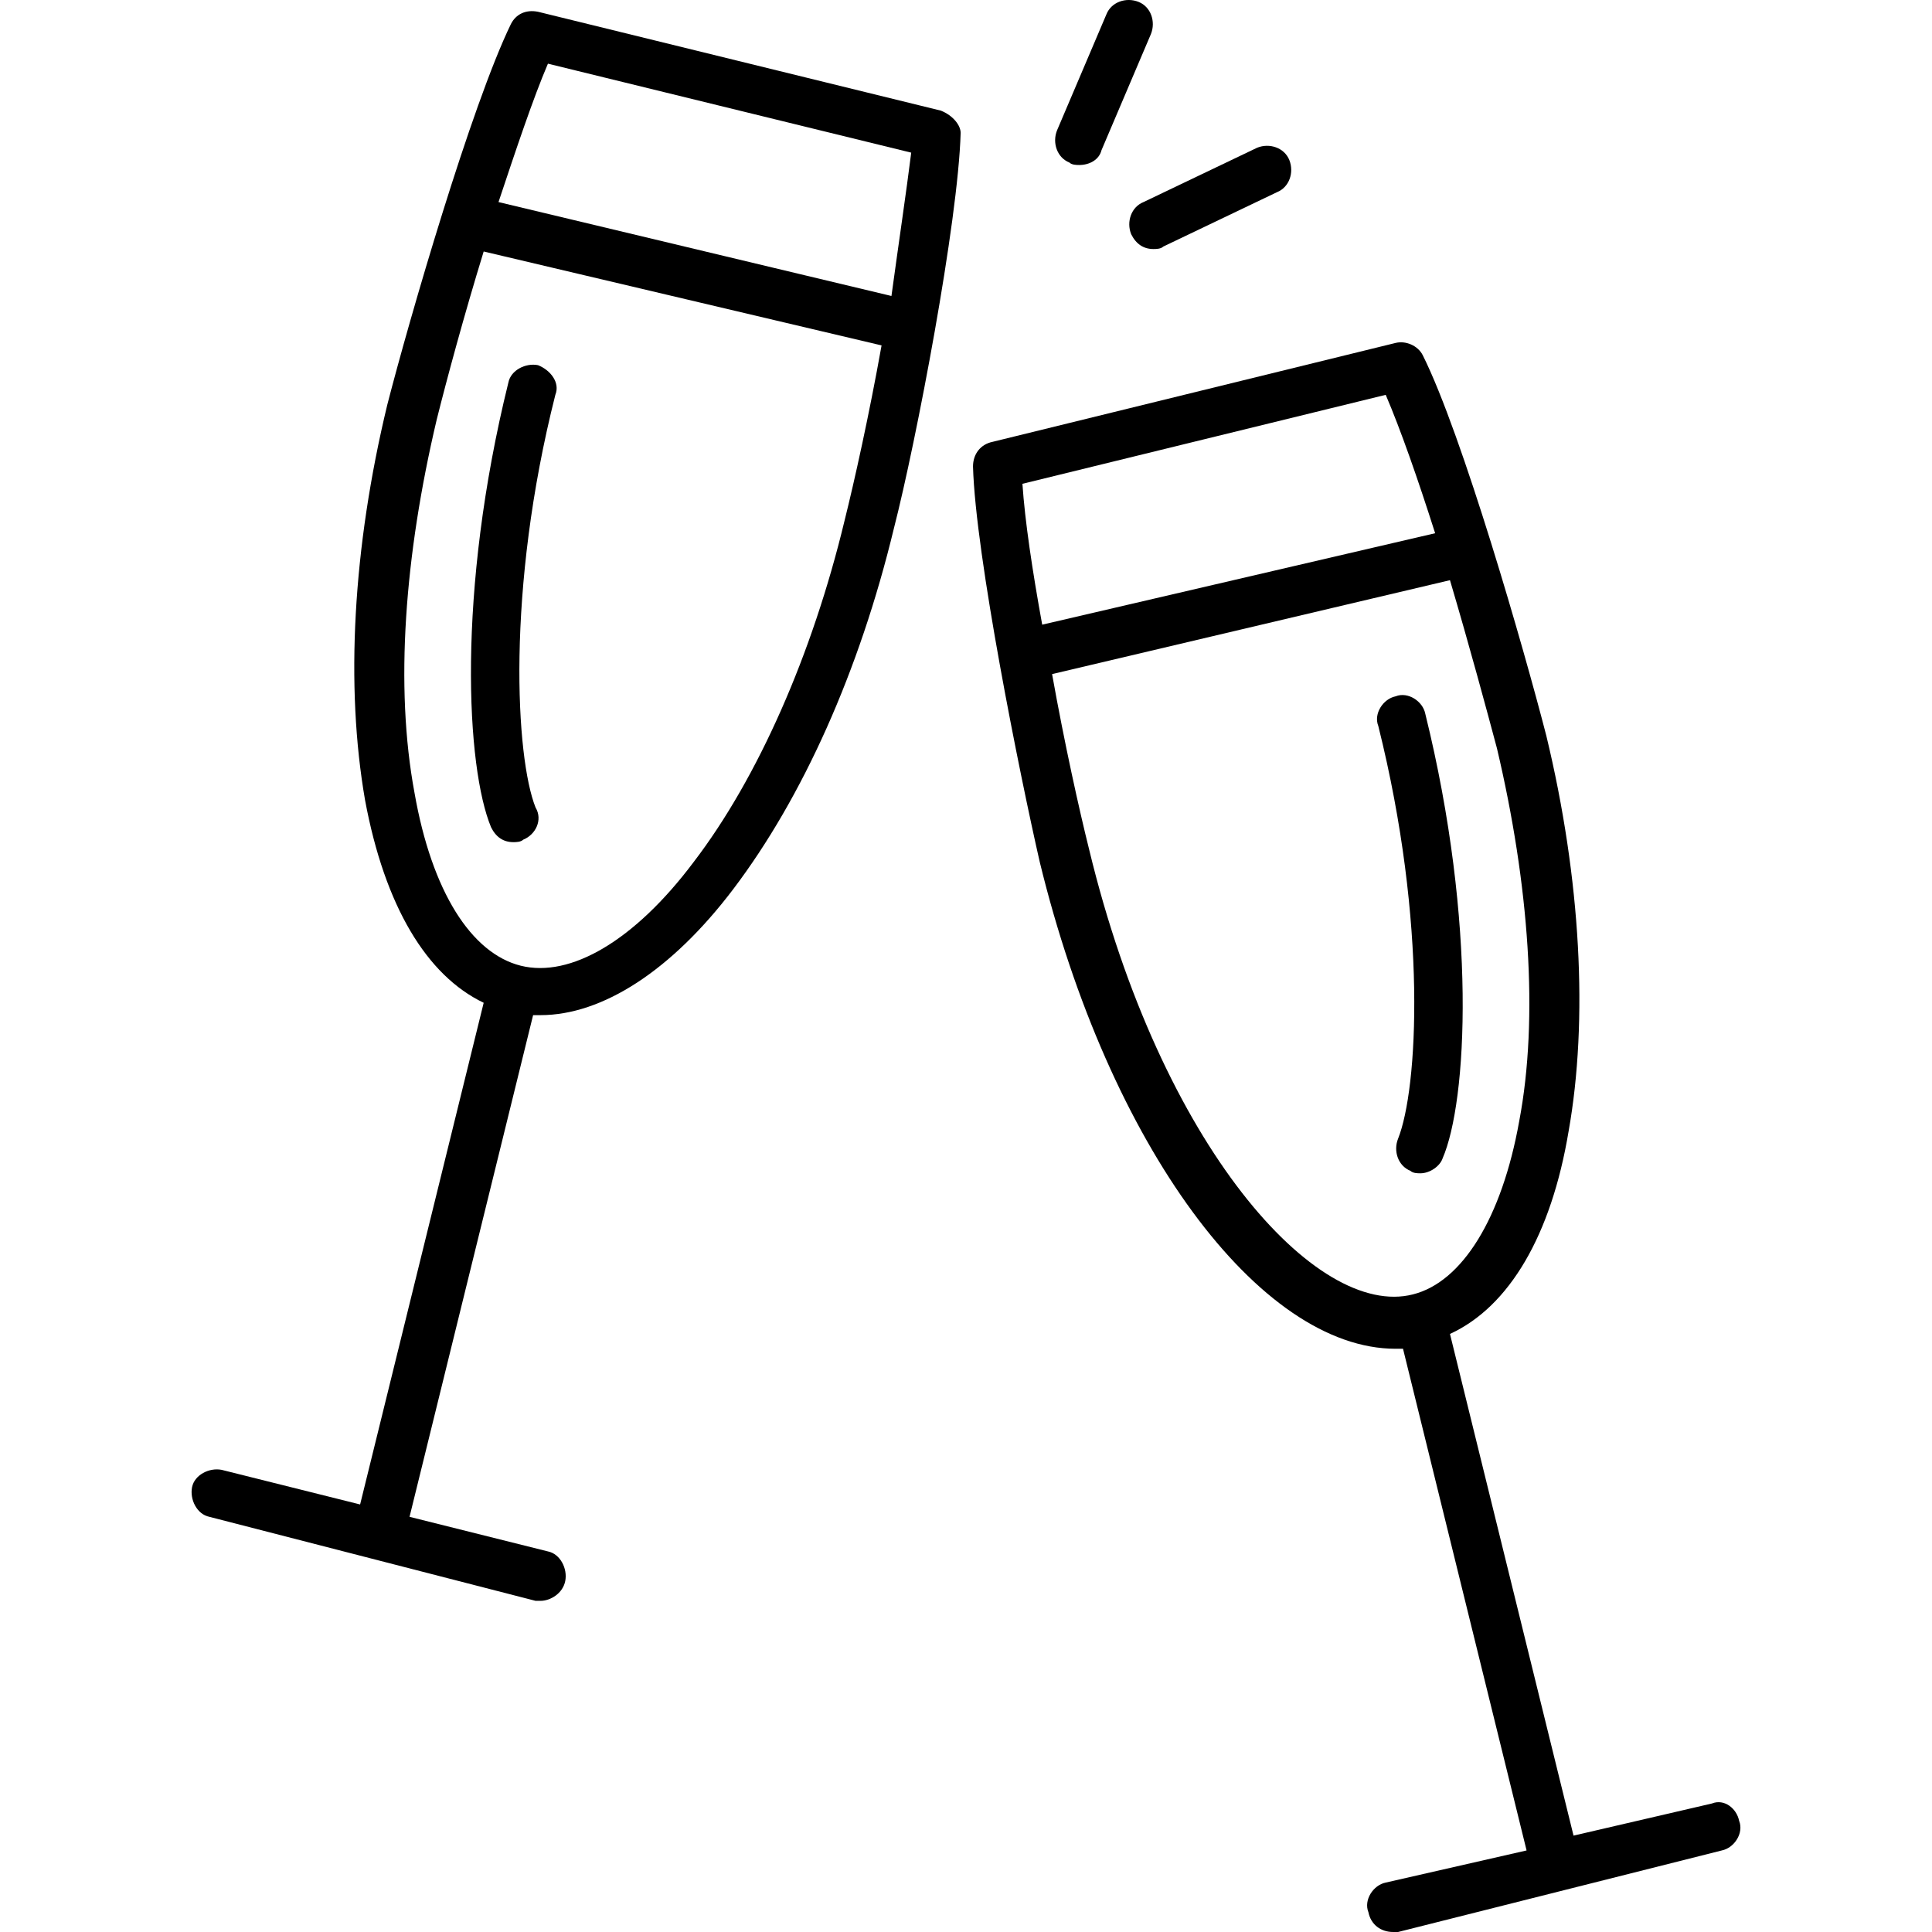 <?xml version="1.0" encoding="iso-8859-1"?>
<!-- Generator: Adobe Illustrator 19.0.0, SVG Export Plug-In . SVG Version: 6.00 Build 0)  -->
<svg version="1.1" id="Capa_1" xmlns="http://www.w3.org/2000/svg" xmlns:xlink="http://www.w3.org/1999/xlink" x="0px" y="0px"
	 viewBox="0 0 400.264 400.264" style="enable-background:new 0 0 400.264 400.264;" xml:space="preserve">
<g>
	<g>
		<path d="M235.887,0.392c-2.56-1.024-5.632,0-6.656,2.56l-10.24,24.064c-1.024,2.56,0,5.632,2.56,6.656
			c0.512,0.512,1.536,0.512,2.048,0.512c2.048,0,4.096-1.024,4.608-3.072l10.24-24.064C239.471,4.488,238.447,1.416,235.887,0.392z"
			/>
	</g>
</g>
<g>
	<g>
		<path d="M267.119,33.16c-1.024-2.56-4.096-3.584-6.656-2.56l-23.552,11.264c-2.56,1.024-3.584,4.096-2.56,6.656
			c1.024,2.048,2.56,3.072,4.608,3.072c0.512,0,1.536,0,2.048-0.512l23.552-11.264C267.119,38.792,268.143,35.72,267.119,33.16z"/>
	</g>
</g>
<g>
	<g>
		<path d="M360.303,377.224c-0.512-2.56-3.072-4.608-5.632-3.584l-28.672,6.656l-25.6-103.936
			c12.288-5.632,20.992-20.48,24.576-41.984c4.096-23.04,2.56-52.224-4.608-81.92c-4.608-17.92-17.408-62.464-25.6-78.848
			c-1.024-2.048-3.584-3.072-5.632-2.56l-83.456,20.48c-2.56,0.512-4.096,2.56-4.096,5.12c0.512,18.432,9.728,64,13.824,81.92
			c14.336,58.88,45.568,100.864,73.728,100.864c0.512,0,1.024,0,1.536,0l25.6,103.936l-29.184,6.656
			c-2.56,0.512-4.608,3.584-3.584,6.144c0.512,2.56,2.56,4.096,5.12,4.096c0.512,0,1.024,0,1.024,0l67.072-16.896
			C359.279,382.856,361.327,379.784,360.303,377.224z M211.823,100.232L287.087,81.8c3.072,7.168,6.656,17.408,10.24,28.672
			l-81.408,18.944C213.871,118.152,212.335,107.912,211.823,100.232z M225.647,176.008c-2.048-8.192-5.12-22.016-7.68-36.352
			l82.432-19.456c4.096,13.824,7.68,27.136,9.728,34.816c6.656,28.16,8.704,55.808,4.608,77.312
			c-3.584,19.968-11.776,33.28-22.016,35.84C272.751,273.288,240.495,237.448,225.647,176.008z"/>
	</g>
</g>
<g>
	<g>
		<path d="M295.279,147.848c-0.512-2.56-3.584-4.608-6.144-3.584c-2.56,0.512-4.608,3.584-3.584,6.144
			c10.24,40.96,8.192,75.264,4.096,85.504c-1.024,2.56,0,5.632,2.56,6.656c0.512,0.512,1.536,0.512,2.048,0.512
			c2.048,0,4.096-1.536,4.608-3.072C303.983,228.232,306.031,191.368,295.279,147.848z"/>
	</g>
</g>
<g>
	<g>
		<path d="M194.927,22.92L111.471,2.44c-2.56-0.512-4.608,0.512-5.632,2.56c-8.192,16.896-20.992,60.928-25.6,78.848
			c-7.168,29.696-8.704,58.368-4.608,81.92c4.096,22.016,12.8,36.352,24.576,41.984l-25.6,103.936l-28.672-7.168
			c-2.56-0.512-5.632,1.024-6.144,3.584s1.024,5.632,3.584,6.144l67.584,17.408c0.512,0,1.024,0,1.024,0
			c2.048,0,4.608-1.536,5.12-4.096c0.512-2.56-1.024-5.632-3.584-6.144l-28.672-7.168l25.6-103.936c0.512,0,1.024,0,1.536,0
			c12.8,0,27.136-9.216,39.936-26.112c14.336-18.944,26.112-45.056,33.28-74.752c4.608-17.92,13.312-63.488,13.824-81.92
			C199.023,25.992,197.487,23.944,194.927,22.92z M174.959,107.912c-6.656,27.648-17.92,53.248-31.232,70.656
			c-12.288,16.384-25.6,24.064-35.84,21.504s-18.432-15.36-22.016-35.84c-4.096-22.016-2.048-49.152,4.608-77.312
			c2.048-8.192,5.632-21.504,9.728-34.816l82.432,19.456C180.079,85.896,177.007,99.72,174.959,107.912z M184.687,61.32
			l-81.408-19.456c3.584-10.752,7.168-21.504,10.24-28.672l75.264,18.432C187.759,39.816,186.223,50.056,184.687,61.32z"/>
	</g>
</g>
<g>
	<g>
		<path d="M111.471,75.656c-2.56-0.512-5.632,1.024-6.144,3.584c-10.752,43.52-8.704,79.872-3.584,92.16
			c1.024,2.048,2.56,3.072,4.608,3.072c0.512,0,1.536,0,2.048-0.512c2.56-1.024,4.096-4.096,2.56-6.656
			c-4.096-10.24-6.144-45.056,4.096-85.504C116.079,79.24,114.031,76.68,111.471,75.656z"/>
	</g>
</g>
<g>
</g>
<g>
</g>
<g>
</g>
<g>
</g>
<g>
</g>
<g>
</g>
<g>
</g>
<g>
</g>
<g>
</g>
<g>
</g>
<g>
</g>
<g>
</g>
<g>
</g>
<g>
</g>
<g>
</g>
</svg>
